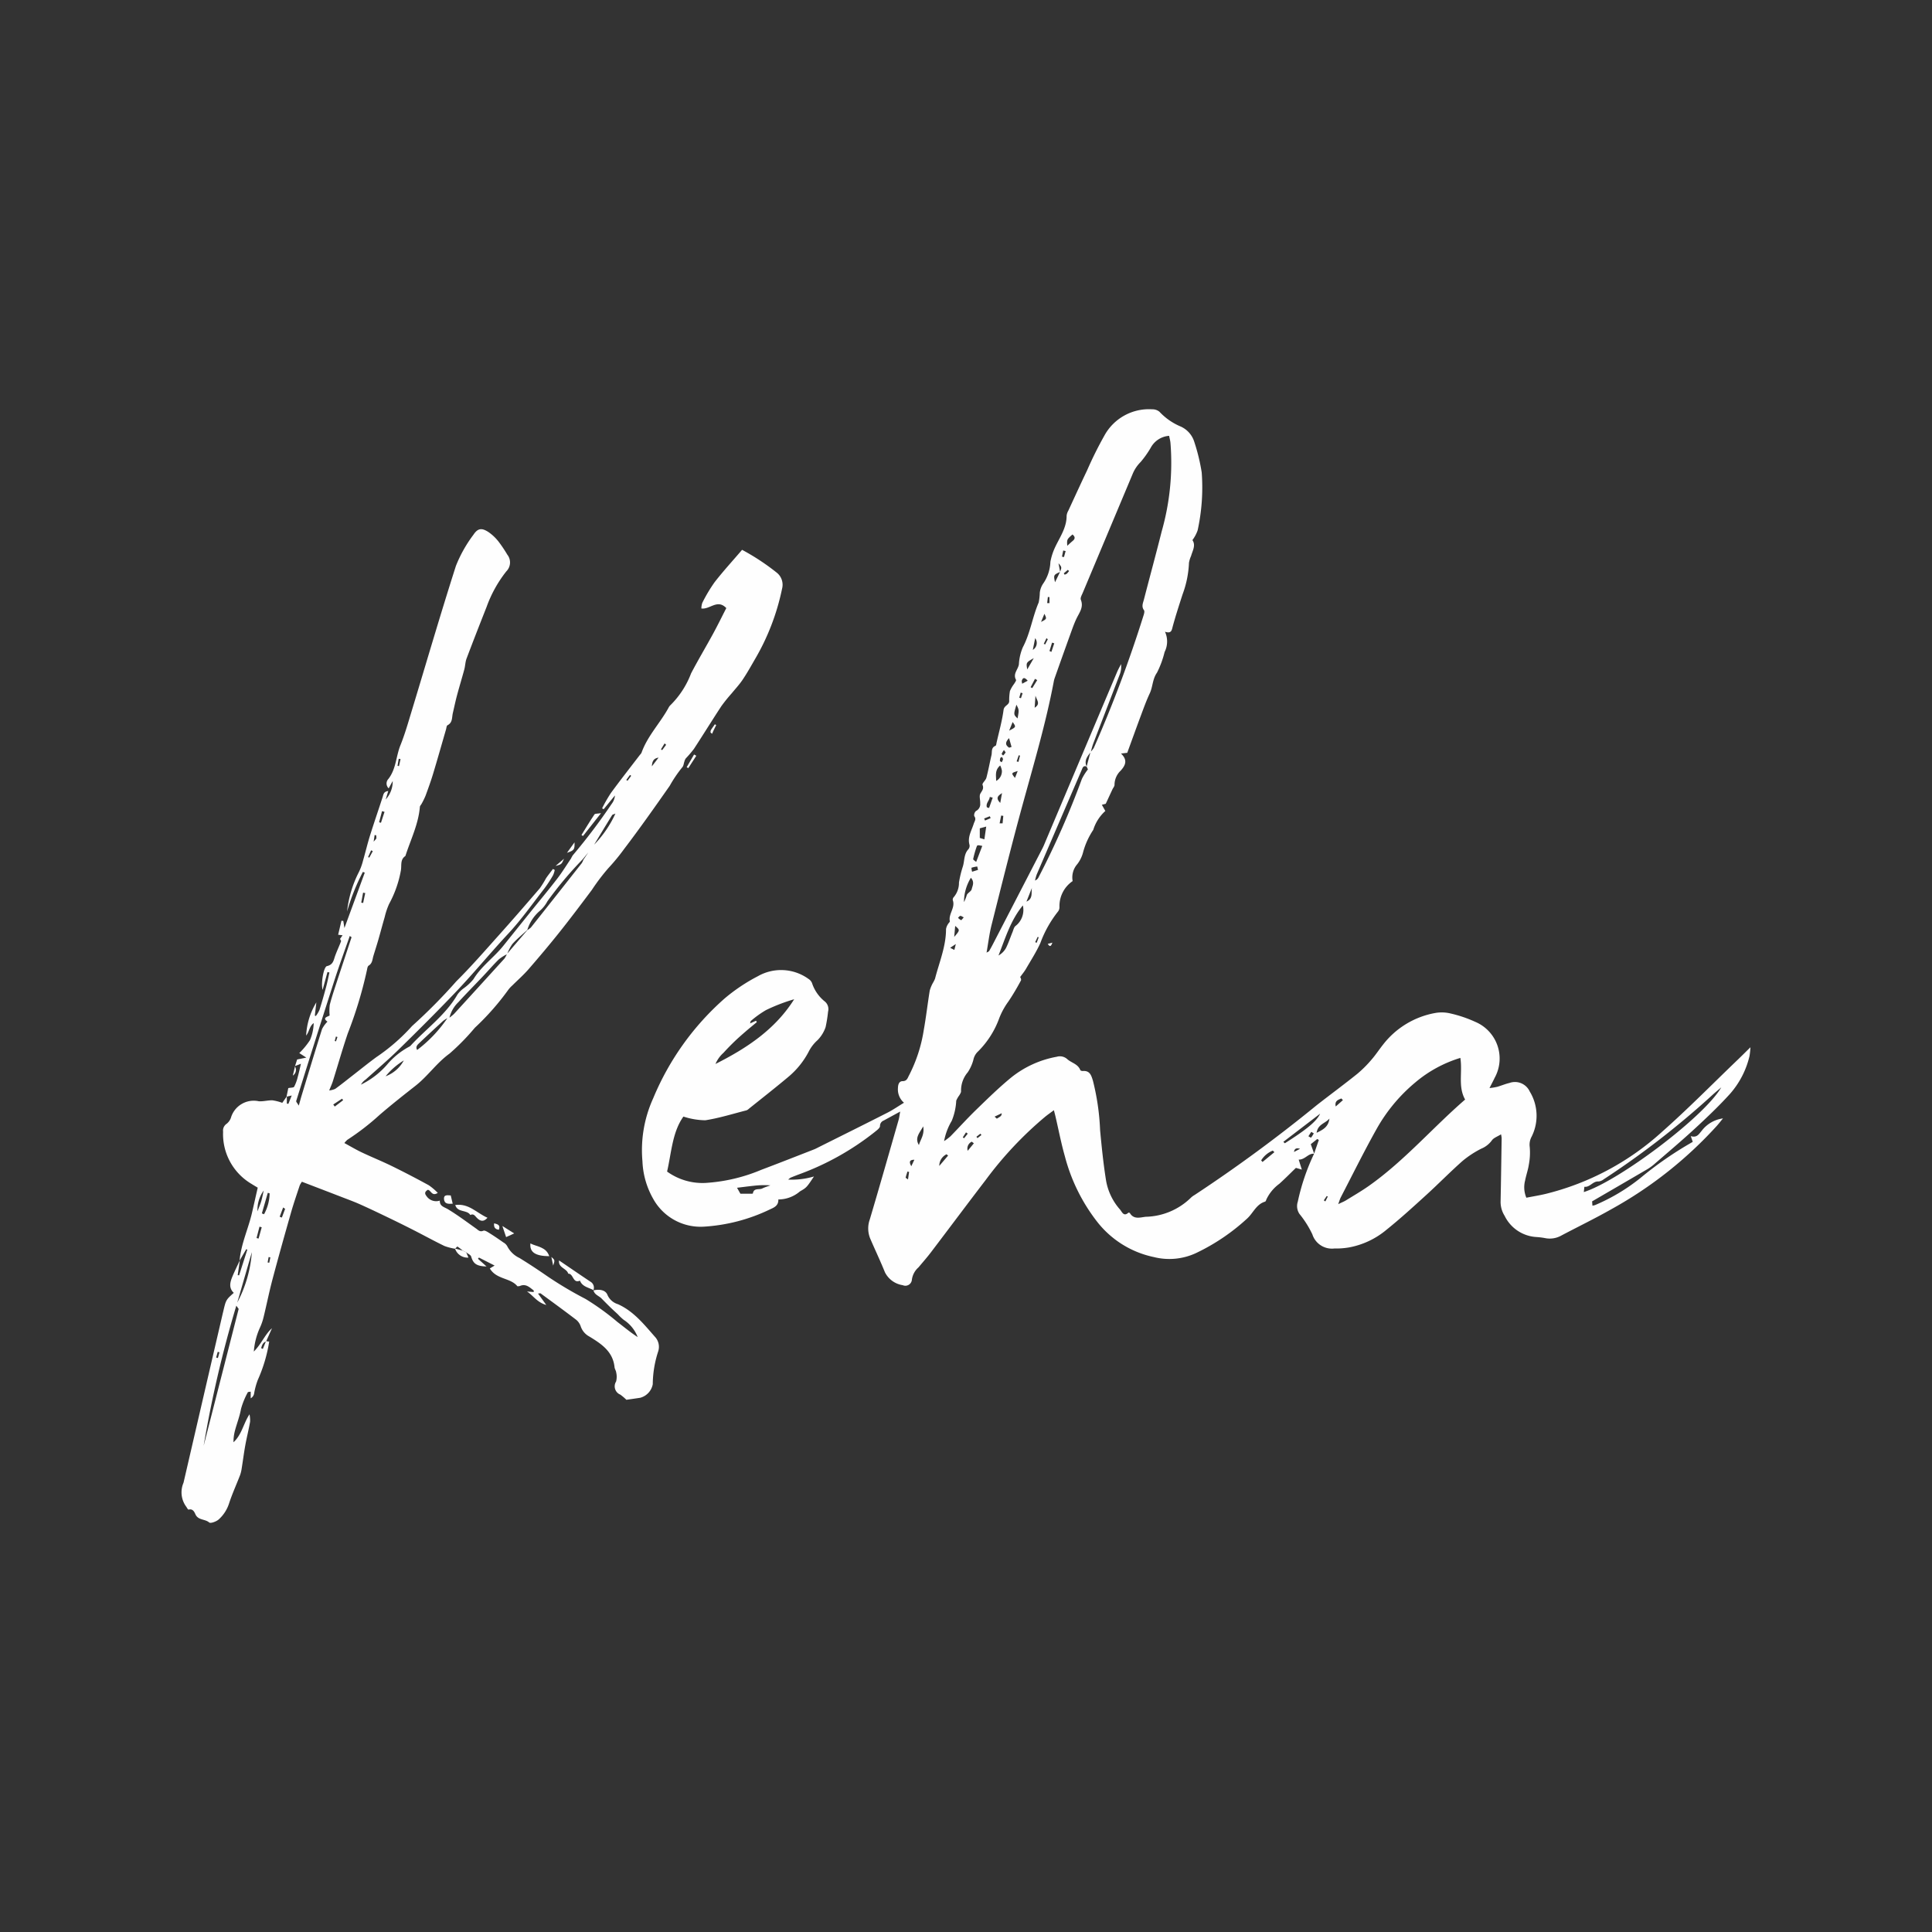 <svg id="Layer_1" data-name="Layer 1" xmlns="http://www.w3.org/2000/svg" viewBox="0 0 216 216"><rect x="0" y="0" width="216" height="216" fill="#333333" stroke="none"/><defs><style>.cls-1{fill:#fefefe;}</style></defs><path class="cls-1" d="M146.93,128.99c-.677-.068-1.007.667-1.734.657l.35,1.115-.661-.191c-.622.6-1.221,1.21-1.856,1.78a4.622,4.622,0,0,0-1.439,1.731c-.036.095-.08.241-.151.262-.977.289-1.321,1.252-1.985,1.87a23.006,23.006,0,0,1-5.717,3.871,7.068,7.068,0,0,1-4.732.457,10.865,10.865,0,0,1-6.364-3.977,20.201,20.201,0,0,1-3.587-7.289c-.415-1.457-.7-2.951-1.044-4.429-.045-.191-.096-.381-.184-.726-.389.291-.687.499-.969.727a40.942,40.942,0,0,0-6.654,7.075c-2.058,2.684-4.079,5.398-6.126,8.09-.438.577-.921,1.12-1.384,1.677a2.217,2.217,0,0,0-.747,1.416.73.73,0,0,1-1.022.578,2.664,2.664,0,0,1-1.992-1.452c-.515-1.277-1.111-2.521-1.653-3.787a2.988,2.988,0,0,1-.034-2.114c1.101-3.703,2.157-7.419,3.223-11.132.073-.254.099-.521.174-.924-.704.383-1.276.692-1.846,1.005a.639.639,0,0,0-.41.617c-.008.227-.354.469-.586.659a30.361,30.361,0,0,1-8.55,4.768c-.289.111-.578.223-.864.342a1.753,1.753,0,0,0-.262.212,8.67,8.67,0,0,0,2.878-.347c-.828,1.241-.828,1.242-1.569,1.67a3.723,3.723,0,0,1-2.413.9c.024.664-.42.881-.911,1.098a19.71,19.71,0,0,1-7.459,1.945,6.051,6.051,0,0,1-5.651-3.166,9.199,9.199,0,0,1-1.173-4.146,14.003,14.003,0,0,1,1.207-7.054,30.362,30.362,0,0,1,8.012-11.176,20.018,20.018,0,0,1,3.689-2.462,5.235,5.235,0,0,1,5.669.313.961.961,0,0,1,.38.452,4.401,4.401,0,0,0,1.385,2.025,1.103,1.103,0,0,1,.41,1.176,15.795,15.795,0,0,1-.275,1.73,3.871,3.871,0,0,1-.902,1.457,4.357,4.357,0,0,0-.942,1.195,9.259,9.259,0,0,1-2.389,2.965c-1.428,1.197-2.897,2.345-4.35,3.512a.772.772,0,0,1-.257.171c-1.533.39-3.053.871-4.61,1.112a8.277,8.277,0,0,1-2.446-.414c-1.242,1.746-1.329,3.987-1.825,6.149a6.76,6.76,0,0,0,4.61,1.247,19.01,19.01,0,0,0,5.906-1.437c1.968-.742,3.925-1.513,5.884-2.277.224-.087.436-.205.652-.313,2.529-1.264,5.062-2.52,7.582-3.802.608-.309,1.173-.703,1.851-1.113a1.969,1.969,0,0,1-.675-1.653c.008-.368.115-.76.524-.761.485-.001.555-.353.707-.631a16.625,16.625,0,0,0,1.657-5.096c.262-1.459.427-2.936.667-4.399a3.891,3.891,0,0,1,.374-.893,3.038,3.038,0,0,0,.219-.446c.47-1.832,1.23-3.599,1.227-5.538a1.407,1.407,0,0,1,.215-.544c.059-.121.227-.245.208-.34-.165-.823.642-1.505.331-2.349a.419.419,0,0,1,.122-.352,2.453,2.453,0,0,0,.571-1.616,11.969,11.969,0,0,1,.425-1.768c.214-.647.104-1.395.625-1.951a.595.595,0,0,0,.132-.481c-.254-.879.229-1.6.468-2.372.087-.281.312-.52.057-.857a.633.633,0,0,1,.201-.576.835.835,0,0,0,.465-.848c.022-.366-.135-.805.018-1.086.181-.332.418-.528.245-.981-.069-.181.352-.504.429-.794.221-.831.371-1.681.568-2.52.087-.371-.065-.846.451-1.054.08-.032.096-.242.126-.373.272-1.211.614-2.413.776-3.638.067-.505.609-.533.63-.967a5.674,5.674,0,0,1,.084-1.148,3.641,3.641,0,0,1,.467-.8c.086-.149.258-.369.21-.455-.38-.681.25-1.157.324-1.742a5.592,5.592,0,0,1,.438-1.891c.838-1.588,1.07-3.377,1.772-5.006a6.146,6.146,0,0,0,.125-1.074,2.244,2.244,0,0,1,.368-1.027,4.517,4.517,0,0,0,.817-2.448,6.777,6.777,0,0,1,.517-1.61c.529-1.131,1.308-2.203,1.297-3.547a1.463,1.463,0,0,1,.196-.571c.693-1.501,1.382-3.005,2.094-4.498a42.547,42.547,0,0,1,1.931-3.884,5.67,5.67,0,0,1,5.34-2.942,1.227,1.227,0,0,1,.82.275,6.869,6.869,0,0,0,2.362,1.645,2.778,2.778,0,0,1,1.532,1.726,21.577,21.577,0,0,1,.827,3.4,22.425,22.425,0,0,1-.454,6.486,4.113,4.113,0,0,1-.583,1.091c.401.58.019,1.171-.15,1.774a3.122,3.122,0,0,0-.236.768,11.358,11.358,0,0,1-.718,3.533c-.38,1.182-.766,2.362-1.092,3.559-.118.432-.133.853-.871.611a2.61,2.61,0,0,1-.043,2.266,10.678,10.678,0,0,1-.85,2.309c-.516.731-.462,1.574-.811,2.317-.366.779-.66,1.593-.962,2.401-.518,1.386-1.018,2.78-1.553,4.243l-.699.082c.779.743.491,1.327-.042,1.919a2.189,2.189,0,0,0-.682,1.574c.006.168-.154.341-.234.513-.237.509-.472,1.018-.747,1.61l-.436.115.389.69a4.719,4.719,0,0,0-1.35,2.114,8.415,8.415,0,0,0-1.151,2.558,3.649,3.649,0,0,1-.641,1.281,2.247,2.247,0,0,0-.511,1.885,3.381,3.381,0,0,0-1.475,2.892.789.789,0,0,1-.187.544,12.653,12.653,0,0,0-1.954,3.506c-.456.995-1.054,1.925-1.605,2.875-.17.293-.393.557-.648.913-.005-.019.16.25.085.389-.428.795-.884,1.58-1.39,2.328a8.282,8.282,0,0,0-1.022,1.852,10.077,10.077,0,0,1-2.365,3.732,1.751,1.751,0,0,0-.537.948,4.711,4.711,0,0,1-.629,1.397,3.132,3.132,0,0,0-.751,2.089c.021.143-.098.315-.176.461a2.965,2.965,0,0,0-.361.621,6.81,6.81,0,0,1-.505,2.26,6.82,6.82,0,0,0-.853,2.267,6.884,6.884,0,0,0,.71-.537c.965-.988,1.891-2.015,2.882-2.975,1.262-1.223,2.522-2.458,3.877-3.574a11.362,11.362,0,0,1,5.126-2.347,1.234,1.234,0,0,1,1.202.29c.467.402,1.172.523,1.434,1.203.024.062.186.108.278.101.796-.067.953.509,1.132,1.087a26.837,26.837,0,0,1,.8,5.519c.171,1.818.353,3.639.636,5.443a6.567,6.567,0,0,0,1.588,3.433c.218.241.401.846.941.354.023-.021.145.013.169.054.454.744,1.165.466,1.778.406a7.457,7.457,0,0,0,5.032-2.123,2.015,2.015,0,0,1,.414-.308,165.923,165.923,0,0,0,13.675-10.056c1.497-1.168,3.026-2.294,4.507-3.482a13.025,13.025,0,0,0,1.599-1.592c.477-.544.872-1.158,1.325-1.724a9.488,9.488,0,0,1,5.802-3.498,4.169,4.169,0,0,1,1.727.057,14.147,14.147,0,0,1,2.734.925,4.453,4.453,0,0,1,2.189,6.26c-.158.341-.338.671-.581,1.152a7.767,7.767,0,0,0,.842-.134c.464-.131.911-.325,1.379-.434a1.819,1.819,0,0,1,2.279.952,5.207,5.207,0,0,1,.207,5.055,1.867,1.867,0,0,0-.208,1.15,7.142,7.142,0,0,1-.095,1.942c-.09.612-.307,1.204-.424,1.813a2.996,2.996,0,0,0,.141,1.914c.738-.144,1.444-.258,2.138-.422a29.976,29.976,0,0,0,13.025-6.94c2.921-2.579,5.656-5.369,8.472-8.067.418-.401.827-.811,1.419-1.392a8.774,8.774,0,0,1-.105.983,9.755,9.755,0,0,1-2.226,4.277c-1.228,1.348-2.556,2.611-3.899,3.849-1.497,1.379-3.055,2.692-4.595,4.024a5.664,5.664,0,0,1-.847.585c-1.994,1.167-3.992,2.326-6.03,3.511l.037.481a1.86,1.86,0,0,0,.286-.063,21.357,21.357,0,0,0,5.051-3.008,40.471,40.471,0,0,1,5.878-4.062l-.221-.643c.691.216.909-.234,1.216-.589a3.59,3.59,0,0,1,2.385-1.391c-.222.27-.436.547-.667.809a45.814,45.814,0,0,1-11.804,9.338c-1.828,1.039-3.725,1.957-5.585,2.94a2.633,2.633,0,0,1-1.797.303,7.828,7.828,0,0,0-1.027-.129,4.224,4.224,0,0,1-3.531-2.365,2.922,2.922,0,0,1-.453-1.561c.048-2.379.082-4.759.118-7.139a3.018,3.018,0,0,0-.07-.417c-.391.251-.841.393-1.036.698a2.813,2.813,0,0,1-1.195.918,11.171,11.171,0,0,0-2.066,1.357c-1.395,1.234-2.7,2.57-4.078,3.824-1.453,1.323-2.908,2.652-4.439,3.881a9.085,9.085,0,0,1-4.173,1.966,8.551,8.551,0,0,1-1.645.121,2.299,2.299,0,0,1-2.461-1.582,11.083,11.083,0,0,0-1.442-2.284,1.569,1.569,0,0,1-.185-1.37,24.106,24.106,0,0,1,1.825-5.367c.173-.513.349-1.021.526-1.529l-.175-.11-.726.58ZM118.525,63.937c-.741.343-.744.347-.573,1.159.224-.458.398-.812.568-1.175.195-.488.191-.52-.179-.952ZM121.497,85.712c-.393-.176-.464.144-.567.383q-2.517,5.834-5.024,11.672a4.979,4.979,0,0,0-.186.679.739.739,0,0,0,.408-.395,94.844,94.844,0,0,0,4.827-10.961,5.904,5.904,0,0,1,.676-1.07c-.007-.016-.073-.162-.144-.309q.115-.437.23-.875.102-.387.205-.774a2.235,2.235,0,0,0,.368-.446,142.755,142.755,0,0,0,5.56-14.812c.061-.185.136-.464.048-.584-.305-.414-.107-.802-.008-1.185.655-2.538,1.347-5.066,1.984-7.608a28.013,28.013,0,0,0,.983-9.938c-.028-.257-.098-.51-.149-.762a2.542,2.542,0,0,0-2.054,1.329,11.049,11.049,0,0,1-1.132,1.599,4.064,4.064,0,0,0-.9,1.356q-2.783,6.631-5.568,13.262c-.105.251-.296.578-.216.776.342.848-.17,1.443-.489,2.115-.251.528-.446,1.084-.645,1.635q-.912,2.525-1.805,5.057a2.712,2.712,0,0,0-.097.401c-.878,4.614-2.211,9.112-3.453,13.635-1.232,4.488-2.353,9.007-3.491,13.52-.248.984-.366,2.001-.56,3.094.18-.108.259-.128.288-.177.156-.267.304-.54.446-.815q2.758-5.329,5.511-10.66c.158-.306.281-.629.416-.947q3.966-9.389,7.934-18.778c.128-.301.292-.587.44-.88a2.404,2.404,0,0,1-.17,1.223c-.97,2.545-1.954,5.085-2.925,7.629-.121.316-.197.649-.293.975C121.58,84.565,121.167,85.037,121.497,85.712Zm41.772,32.563a14.162,14.162,0,0,0-5.041,2.746,18.562,18.562,0,0,0-4.339,5.23c-1.397,2.494-2.664,5.062-3.981,7.6-.103.198-.161.419-.296.775.394-.19.646-.287.872-.426.879-.544,1.777-1.062,2.619-1.66,3.929-2.789,7.064-6.457,10.699-9.609C162.983,121.466,163.525,119.903,163.269,118.275ZM84.527,114.118l.084.161c-.422.351-.849.696-1.264,1.055-.417.361-.833.725-1.231,1.108-.422.407-.833.827-1.226,1.261a3.48,3.48,0,0,0-.897,1.249c3.485-1.757,6.665-3.848,8.797-7.234a19.94,19.94,0,0,0-3.162,1.217,11.461,11.461,0,0,0-1.669,1.198c-.058.044-.06.163-.102.286Zm107.913,7.452c-.311.266-.628.525-.933.798a95.103,95.103,0,0,1-12.242,9.5,1.057,1.057,0,0,1-.561.223c-.626-.045-.945.672-1.569.593l-.062.59C180.964,132.046,190.524,124.872,192.44,121.57Zm-78.083-20.343c-1.369,1.653-1.955,3.66-2.725,5.601a2.187,2.187,0,0,0,.824-.811c.293-.579.495-1.204.744-1.806.1-.243.162-.569.35-.696A2.262,2.262,0,0,0,114.357,101.227ZM82.78,133.462c.424,0,.785.001,1.147-.001.085-.001.241-.004.244-.024.098-.663.699-.389,1.052-.564.288-.143.602-.234.905-.348a9.933,9.933,0,0,0-1.855.046c-.592.059-1.182.14-1.871.222Zm60.699-5.803.166.16c2.394-1.513,3.555-2.45,3.947-3.307ZM108.545,98.137a5.22,5.22,0,0,0-.771,2.717,4.163,4.163,0,0,0,.318-.803c.126-.246.495-.402.546-.643C108.714,99.047,108.993,98.631,108.545,98.137Zm1.275-3.564c-.534-.104-.56-.113-.639.121a10.589,10.589,0,0,0-.378,1.346c-.017.084.216.218.333.329C109.375,95.741,109.598,95.157,109.82,94.574Zm-.278-1.965v1.074l.513.157.205-1.426Zm1.834-5.299a1.241,1.241,0,0,0,.637-1.145,1.817,1.817,0,0,0-.194-.582C111.207,86.114,111.366,86.689,111.375,87.31Zm-8.641,40.708c.172-.618.653-1.176.478-2.088C102.8,126.695,102.246,127.21,102.734,128.018Zm44.464-1.371c.756-.358,1.316-.676,1.434-1.584C148.133,125.623,147.34,125.685,147.199,126.647Zm-33.433-46.324c.171-.951.171-.951-.128-1.535C113.309,79.888,113.309,79.888,113.766,80.323Zm6.138-20.567c-.626.547-.63.556-.583,1.265.198-.179.395-.369.606-.543C120.241,60.217,120.195,59.99,119.904,59.756Zm22.575,69.061-.182-.178a2.728,2.728,0,0,0-1.297,1.094l.152.178Zm-35.797-24.069c.657-.756.657-.756.109-1.23Zm8.685-5.477-.607,1.529C115.507,100.488,115.282,99.824,115.366,99.271ZM150.139,122.997l-.177-.19c-.347.162-.767.254-.625.897ZM115.734,71.347l-.265,1.311A.902.902,0,0,0,115.734,71.347Zm-9.736,57.849-.174-.147a1.437,1.437,0,0,0-.811,1.304Zm3.345-31.943-.087-.378a3.626,3.626,0,0,0-.645.141,1.963,1.963,0,0,0,.07.445Zm3.479-13.66.271-.086-.279-.983C112.275,83.09,112.488,83.354,112.822,83.593Zm.003-1.908c.787-.404.787-.404.39-.961Zm-1.839,7.493-.327-.081c-.033.409-.476.707-.322,1.166l.24.073ZM115.577,73.579c-.862.496-.862.496-.728,1.265Zm-1.798,12.624c-.733.223-.733.223-.303.769Zm-4.9,41.621-.235-.182a.85.85,0,0,0-.452,1.017Zm2.319-2.984.247.227c.51-.301.51-.301.553-.608Zm4.764-48.804-.248-.14-.489.935.184.098Zm-4.132,13.728.197-1.095C111.654,88.93,111.236,89.171,111.829,89.764Zm3.936-11.987-.09,1.348C116.338,78.696,115.957,78.357,115.765,77.777Zm31.119,48.941-.282-.175-.32.49a1.691,1.691,0,0,0,.292.162A4.172,4.172,0,0,0,146.883,126.718Zm-45.248,4.306-.18-.048c-.071.226-.152.45-.202.68-.008.037.128.104.262.206Zm15.13-62.401-.375.907C117.044,69.197,117.044,69.197,116.766,68.623Zm.566,4.163.215.093.32-.956-.245-.076Zm-9.581,29.778c-.18-.084-.292-.181-.387-.167-.095.014-.173.14-.258.216a1.391,1.391,0,0,0,.344.264C107.491,102.892,107.605,102.719,107.75,102.564Zm4.007-10.516.331.004.08-.837-.239-.036Zm-9.874,38.334.342-.72C101.588,129.663,101.674,130.005,101.883,130.381ZM114.898,76.106c-.342-.398-.537-.375-.658-.006-.025.077.017.176.038.342Zm2.247-4.632-.147-.13-.304.637.158.065Zm-.071-4.049.256.006v-.675l-.18-.009Zm2.065-5.815-.271-.063-.139.69.224.045Zm-8.386,29.861-.091-.214-.631.252.095.226Zm-2.557,35.273-.196-.143-.361.558.147.099Zm37.151,1.693c-.343-.102-.618-.076-.676.353Zm2.657,5.762.171.123.271-.543-.113-.065ZM118.935,64.095l.087.152a.887.887,0,0,0,.252-.109,2.276,2.276,0,0,0,.248-.298l-.14-.127Zm-3.201,41.24.166.07.229-.612-.118-.047Zm-6.57,21.754.117.156.444-.348-.114-.152ZM112.024,84.629l-.172.086a1.001,1.001,0,0,0-.063.335c.01.066.127.117.196.174a1.108,1.108,0,0,0,.149-.324C112.144,84.815,112.064,84.72,112.024,84.629Zm-5.794,21.336.467.239.165-.66ZM113.661,85.123l.203.059.178-.702-.145-.042Zm-1.419-1.269a2.449,2.449,0,0,0-.253.422c-.014.041.103.128.159.194a2.191,2.191,0,0,0,.275-.332C112.442,84.104,112.34,84.002,112.242,83.854Zm2.086-6.352-.214-.067-.16.57.191.054Z"/><path class="cls-1" d="M29.736,149.949l.36.038a16.745,16.745,0,0,1-1.268,4.277,7.907,7.907,0,0,0-.427,1.593.8.8,0,0,1-.372.477v-.746c-.151.031-.305.024-.325.073a8.756,8.756,0,0,0-.76,1.86c-.14.81-.452,1.59-.666,2.389a4.924,4.924,0,0,0-.174,1.335c.929-.841,1.1-2.077,1.789-3.123a3.191,3.191,0,0,1,.069.823c-.155.881-.375,1.751-.536,2.631-.154.844-.26,1.697-.397,2.544a3.957,3.957,0,0,1-.183.787c-.407,1.061-.884,2.097-1.236,3.175a4.086,4.086,0,0,1-1.158,1.793c-.265.239-.911.473-1.065.339-.464-.403-1.233-.231-1.538-.913-.11-.246-.29-.661-.767-.522-.045.013-.169-.172-.225-.281a2.7,2.7,0,0,1-.34-2.723q2.191-9.474,4.391-18.946c.016-.067.035-.134.05-.201.304-1.303.304-1.303,1.18-2.085-.602-.567-.407-1.224-.136-1.869.251-.596.539-1.176.813-1.766q-.117.826-.238,1.656l.155.019.918-2.87-.12-.05-.745,1.28c.163-1.874.982-3.578,1.398-5.386.207-.901.41-1.803.631-2.774-.219-.133-.481-.284-.736-.447a6.459,6.459,0,0,1-3.135-5.816.908.908,0,0,1,.4-.883,1.504,1.504,0,0,0,.465-.64,2.658,2.658,0,0,1,3.136-1.873c.499.032,1.009-.122,1.512-.107a5.366,5.366,0,0,1,1.102.282c.126-.177.319-.451.512-.724q-.001.407-.001.812l.173.023.373-.931-.58.132.196-.96c.287-.06.589-.038.654-.152a4.611,4.611,0,0,0,.393-1.054c.137-.488.241-.986.368-1.514l-.689.266.02.018.243-.764,1.028-.208-.786-.507a8.46,8.46,0,0,0,1.194-1.45,5.178,5.178,0,0,0,.416-1.904c-.486.346-.488.971-.844,1.394a7.871,7.871,0,0,1,1.139-3.705l-.169,1.478.113.042a3.328,3.328,0,0,0,.405-.674c.269-.844.509-1.698.739-2.555.145-.54.252-1.09.376-1.636l-.218-.054-.544,1.996c-.21-.716.113-2.574.481-2.656.717-.16.745-.667.924-1.16.197-.541.445-1.063.651-1.601.027-.07-.068-.187-.106-.282l.281-.404-.494-.06.368-1.567.206.022.129.796,2.272-6.191-.21-.085a24.054,24.054,0,0,0-1.768,4.421,12.708,12.708,0,0,1,1.335-4.434,6.531,6.531,0,0,0,.447-1.242c.269-.926.489-1.867.776-2.788.453-1.448.949-2.882,1.417-4.324.093-.287.107-.617.627-.675l-.282.943a2.982,2.982,0,0,0,.782-2.063l-.448.819a.735.735,0,0,1-.037-1.048c.871-1.11.846-2.526,1.346-3.762.502-1.243.868-2.542,1.259-3.827,1.643-5.412,3.222-10.845,4.947-16.231A14.894,14.894,0,0,1,52.938,59.775c.49-.739.935-.773,1.682-.284a5.111,5.111,0,0,1,1.115,1.057,14.941,14.941,0,0,1,.981,1.459,1.405,1.405,0,0,1-.107,1.869,14.026,14.026,0,0,0-2.202,3.964c-.76,1.924-1.514,3.851-2.245,5.787-.144.381-.144.812-.251,1.21-.259.965-.553,1.92-.811,2.885-.178.665-.318,1.341-.475,2.012-.113.485-.011,1.055-.596,1.351-.106.054-.116.306-.163.468-.481,1.652-.947,3.309-1.445,4.956-.249.825-.544,1.637-.841,2.446a8.549,8.549,0,0,1-.446.912c-.059.117-.181.223-.191.34C46.783,92.152,45.905,93.883,45.324,95.701c-.594.391-.412,1.024-.498,1.577A12.386,12.386,0,0,1,43.498,101.07a7.951,7.951,0,0,0-.485,1.446c-.251.859-.477,1.726-.725,2.586-.172.596-.365,1.185-.544,1.779-.116.386-.104.82-.526,1.075-.115.069-.157.3-.185.464a46.942,46.942,0,0,1-2.154,7.122c-.598,1.762-1.106,3.554-1.663,5.331-.098.313-.24.612-.411,1.04a2.184,2.184,0,0,0,.678-.179c.668-.484,1.31-1.004,1.961-1.51.871-.677,1.729-1.372,2.618-2.025a21.696,21.696,0,0,0,3.977-3.453.5.5,0,0,1,.073-.073,60.792,60.792,0,0,0,4.906-4.962c1.64-1.626,3.16-3.376,4.703-5.099,1.566-1.748,3.105-3.521,4.634-5.302a11.502,11.502,0,0,0,.692-1.119c.241-.357.514-.693.773-1.038l.201.107a2.604,2.604,0,0,1-.187.592,14.537,14.537,0,0,1-.962,1.471c-1.333,1.709-2.588,3.494-4.06,5.075-2.029,2.18-3.919,4.484-5.975,6.636-2.05,2.145-4.154,4.241-6.275,6.317-1.183,1.158-2.446,2.235-3.678,3.342a1.69,1.69,0,0,0-.527.57,9.256,9.256,0,0,0,2.902-2.218A8.49,8.49,0,0,1,45.768,117.01a.574.574,0,0,0,.161-.128c1.749-1.896,3.907-3.415,5.226-5.709a3.13,3.13,0,0,1,.643-.648,5.781,5.781,0,0,0,1.133-1.047c.881-1.458,2.289-2.425,3.332-3.725q1.554-1.939,3.112-3.876c.974-1.21,1.971-2.402,2.918-3.633.557-.723,1.037-1.506,1.548-2.264a2.971,2.971,0,0,1,.2-.359,66.49,66.49,0,0,0,4.345-5.747,1.781,1.781,0,0,0,.366-.94l-1.264,1.538-.171-.101a16.788,16.788,0,0,1,.979-1.708c1.055-1.44,2.159-2.845,3.244-4.264a1.045,1.045,0,0,0,.183-.244c.667-1.875,2.076-3.304,3.014-5.016a1.083,1.083,0,0,1,.248-.33,9.926,9.926,0,0,0,2.276-3.518C78.043,73.793,78.913,72.341,79.722,70.857c.509-.934.976-1.891,1.48-2.872-1-1.049-1.831.179-2.786.044a1.923,1.923,0,0,1,.105-.636,17.339,17.339,0,0,1,1.373-2.303c.949-1.221,1.998-2.365,3.072-3.619a25.519,25.519,0,0,1,3.923,2.591,1.73,1.73,0,0,1,.549,1.75,25.933,25.933,0,0,1-3.082,7.974c-.429.748-.854,1.502-1.335,2.216-.358.533-.803,1.008-1.21,1.507a18.105,18.105,0,0,0-1.153,1.427c-1.043,1.586-2.037,3.203-3.076,4.791A12.749,12.749,0,0,1,76.664,84.8a1.101,1.101,0,0,0-.145.33c-.08.22-.092.504-.241.654a14.586,14.586,0,0,0-1.405,2.074c-1.663,2.374-3.332,4.745-5.087,7.05a22.926,22.926,0,0,1-1.765,2.145,22.727,22.727,0,0,0-1.852,2.443c-1.179,1.573-2.36,3.146-3.585,4.684-1.134,1.423-2.307,2.815-3.5,4.189-.562.647-1.213,1.215-1.822,1.822a3.13,3.13,0,0,0-.419.449,28.841,28.841,0,0,1-3.757,4.267,25.532,25.532,0,0,1-2.818,2.879c-1.447,1.044-2.434,2.522-3.815,3.605-1.357,1.065-2.714,2.134-4.02,3.261a27.654,27.654,0,0,1-3.592,2.776,2.234,2.234,0,0,0-.339.366c.687.372,1.302.741,1.948,1.047,1.117.53,2.266.991,3.376,1.535,1.386.679,2.755,1.395,4.11,2.135a6.583,6.583,0,0,1,1.008.855c-.664.431-.755-.302-1.111-.345-.304.185-.402.378-.165.68a1.304,1.304,0,0,0,1.505.528c-.026.635.481.708.905.963,1.089.657,2.111,1.425,3.151,2.162.249.176.418.409.811.243.167-.071.485.144.703.28.524.326,1.033.677,1.538,1.031a1.121,1.121,0,0,1,.42.402,2.931,2.931,0,0,0,1.38,1.336c1.057.65,2.094,1.334,3.114,2.042a42.037,42.037,0,0,0,4.262,2.531,28.077,28.077,0,0,1,3.574,2.582c.747.565,1.464,1.171,2.263,1.687a4.005,4.005,0,0,0-1.566-1.93,5.712,5.712,0,0,1-.642-.607c-.274-.258-.556-.508-.825-.77-.342-.332-.677-.672-1.012-1.012-.302-.305-.799-.419-.897-.922l-.019.023c.715-.168,1.378-.041,1.586.513a1.856,1.856,0,0,0,1.163,1.026c1.773.793,2.926,2.272,4.153,3.659a1.643,1.643,0,0,1,.348,1.631,12.078,12.078,0,0,0-.603,3.654,1.932,1.932,0,0,1-1.403,1.52c-.505.078-1.012.148-1.546.225a5.746,5.746,0,0,0-.682-.578,1.001,1.001,0,0,1-.47-1.463,2.109,2.109,0,0,0,.013-1.012c-.019-.2-.165-.388-.185-.588-.178-1.771-1.492-2.621-2.816-3.431a2.008,2.008,0,0,1-.961-1.122,1.622,1.622,0,0,0-.502-.744c-1.312-1.004-2.65-1.976-3.983-2.954-.039-.029-.121.002-.296.009l.925,1.282c-1.041-.293-1.469-1.066-2.159-1.508l.75.06c0-.061.026-.155-.004-.178-.456-.354-.888-.793-1.554-.489a.96.96,0,0,1-.264.02c-.77-.959-2.34-.734-3.081-1.989l.537-.322-1.755-.895-.108.135.957.86c-1.119-.027-1.489-.323-1.713-1.099-.057-.198-.369-.323-.564-.482l-.383-.19a6.304,6.304,0,0,0-.585-.453c-.027-.017-.17.148-.259.229l-.016.014a6.036,6.036,0,0,1-1.189-.309c-1.174-.571-2.318-1.201-3.482-1.793q-1.426-.726-2.869-1.417c-1.024-.493-2.049-.983-3.086-1.447-.654-.292-1.328-.538-1.997-.796-1.464-.566-2.93-1.127-4.496-1.728a2.415,2.415,0,0,0-.244.409c-.331,1.004-.679,2.004-.969,3.02-.708,2.483-1.408,4.969-2.071,7.465-.371,1.396-.654,2.816-.995,4.22a6.472,6.472,0,0,1-.397,1.165,7.81,7.81,0,0,0-.7,2.708c.891-.906,1.231-1.904,2.03-2.61q-.328.736-.655,1.473c-.381.135-.465.446-.556.752l.188.093ZM65.797,95.269l.623-.828A12.329,12.329,0,0,0,68.803,90.962c-.145.067-.316.088-.374.181-.679,1.094-1.341,2.198-2.007,3.3l-.622.828-.655.799a41.459,41.459,0,0,0-3.941,4.691,3.725,3.725,0,0,1-.817,1.042,4.564,4.564,0,0,0-1.431,2.163c-.563.522-1.164,1.009-1.674,1.578a4.944,4.944,0,0,0-.586,1.133,4.887,4.887,0,0,0-.921.575c-.613.6-1.172,1.256-1.762,1.88-.92.972-1.864,1.922-2.765,2.911A3.588,3.588,0,0,0,50.25,113.777a5.768,5.768,0,0,0,.514-.424q2.82-3.083,5.628-6.177a2.502,2.502,0,0,0,.284-.519l2.294-2.68a1.876,1.876,0,0,0,.395-.292q2.848-3.586,5.679-7.186a1.764,1.764,0,0,0,.172-.364Zm-26.491,9.512-.201-.139c-.575,1.654-1.182,3.298-1.718,4.965q-2.165,6.731-4.269,13.481c-.029.094.13.247.286.522.141-.499.227-.828.326-1.153.753-2.474,1.499-4.95,2.278-7.416a3.372,3.372,0,0,1,.601-.82c-.667-.468.134-.565.245-.696a5.522,5.522,0,0,1,.013-1.174c.193-.768.445-1.522.691-2.276C38.135,108.309,38.723,106.545,39.306,104.78Zm-16.537,56.859q1.957-7.639,3.908-15.28c.011-.042-.066-.106-.255-.387A129.169,129.169,0,0,0,22.769,161.639Zm23.869-44.252a15.062,15.062,0,0,0,3.375-3.552,3.856,3.856,0,0,0-.481.311c-.882.81-1.763,1.622-2.632,2.448C46.686,116.798,46.422,117.021,46.638,117.387ZM26.525,145.634a14.286,14.286,0,0,0,1.633-5.643Zm16.587-25.305a3.811,3.811,0,0,0,2.033-1.77A8.041,8.041,0,0,0,43.111,120.329Zm-13.836,15.33.244.095a4.99,4.99,0,0,0,.624-2.338l-.203-.058Zm.211-2.564a3.692,3.692,0,0,0-.701,2.334c.199-.53.336-.837.428-1.157C29.324,133.886,29.396,133.488,29.486,133.095ZM42.991,90.767l-.28-.08-.326,1.243.208.058ZM29.261,137.21l-.249-.067-.329,1.27.225.061ZM40.387,100.918l.214.034.232-1.105-.239-.046Zm-8.51,34.231-.22-.153-.388,1.037.245.092ZM73.628,84.703c-.483.072-.718.321-.746.973Zm-36.369,38.78.167.233.935-.71-.119-.172ZM41.682,95.157l-.191-.091-.337.754.131.064Zm-17.518,56.617.197.055.174-.641-.192-.053ZM44.445,85.622l.162.026.175-.78-.204-.038ZM37.422,116.381l.141.043.165-.485-.172-.053ZM70.568,86.735l-.134-.096-.412.556.137.097Zm-40.648,54.408.181.034.127-.6-.194-.037ZM74.475,83.269l-.173-.158-.406.669.136.085ZM42.052,93.377l-.171-.013-.107.739c.193-.235.286-.299.303-.38A1.212,1.212,0,0,0,42.052,93.377Z"/><path class="cls-1" d="M66.355,144.244c-.539-.308-1.249-.373-1.516-1.068-.808.368-.709-.795-1.309-.776-.157-.602-1.145-.654-1.025-1.482,1.192.81,2.341,1.598,3.499,2.372a.77.77,0,0,1,.334.975Z"/><path class="cls-1" d="M50.897,134.721c1.519-.211,2.394.895,3.602,1.425-.463.548-.856.339-1.177.022-.222-.219-.354-.522-.74-.332C52.2,135.216,51.159,135.605,50.897,134.721Z"/><path class="cls-1" d="M59.298,139.02c.771.381,1.767.381,2.108,1.426C59.846,140.427,59.207,140.003,59.298,139.02Z"/><path class="cls-1" d="M65.01,93.354c.478-.77.943-1.549,1.449-2.301.07-.105.344-.072.737-.141l-2.017,2.555Z"/><path class="cls-1" d="M51.738,139.819l.383.19.252.592a1.47,1.47,0,0,1-1.494-.992l.015-.013Q51.316,139.707,51.738,139.819Z"/><path class="cls-1" d="M50.394,133.652l.219.923c-.492.032-.921.043-.972-.503C49.592,133.545,49.999,133.628,50.394,133.652Z"/><path class="cls-1" d="M57.485,137.897l-.901.413-.417-1.24Z"/><path class="cls-1" d="M63.388,95.346l.844-1.172C64.257,94.99,64.201,95.07,63.388,95.346Z"/><path class="cls-1" d="M77.847,84.495,76.953,85.878l-.182-.104.827-1.42Z"/><path class="cls-1" d="M55.244,136.768c.403.098.725.189.528.721C55.339,137.426,55.192,137.204,55.244,136.768Z"/><path class="cls-1" d="M62.111,96.815l.949-.81C62.778,96.638,62.778,96.638,62.111,96.815Z"/><path class="cls-1" d="M80.074,81.064c-.1.202-.202.404-.3.608-.058.12-.108.244-.161.366l-.174-.14a.682.682,0,0,1,.034-.263c.138-.227.299-.441.45-.66Z"/><path class="cls-1" d="M61.846,141.499l-.202-.97C62.047,140.876,62.047,140.876,61.846,141.499Z"/><path class="cls-1" d="M32.958,119.198a.754.754,0,0,1-.221,1.053c.083-.342.166-.684.245-1.03Z"/><path class="cls-1" d="M117.14,105.524l.519-.135C117.544,105.683,117.427,105.993,117.14,105.524Z"/></svg>